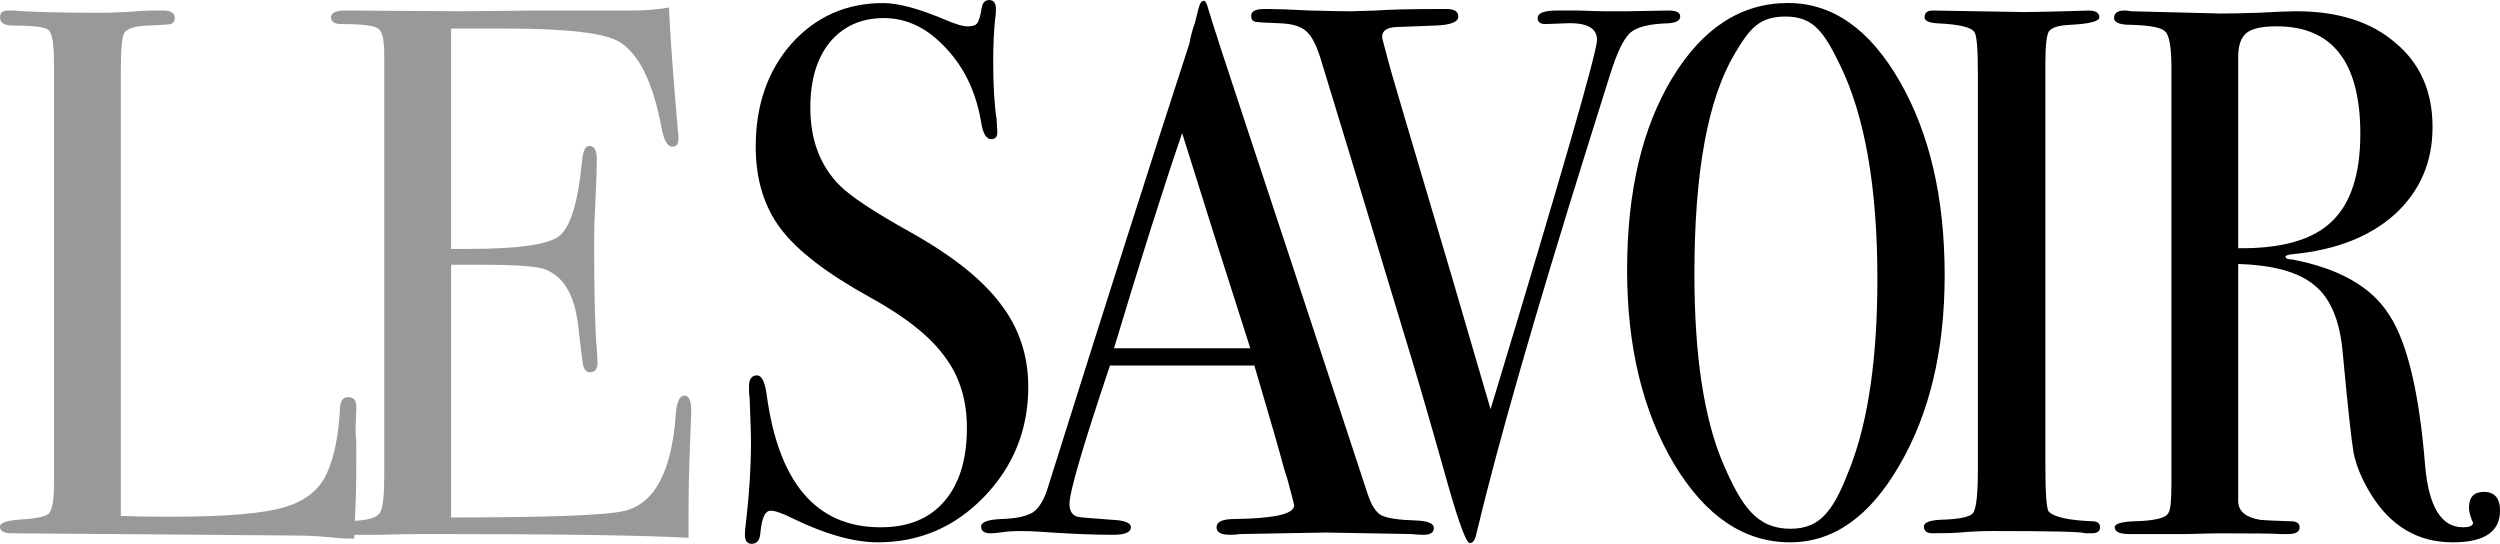 <?xml version="1.0" encoding="UTF-8" standalone="no"?>
<svg
   xmlns:dc="http://purl.org/dc/elements/1.1/"
   xmlns:cc="http://creativecommons.org/ns#"
   xmlns:rdf="http://www.w3.org/1999/02/22-rdf-syntax-ns#"
   xmlns:svg="http://www.w3.org/2000/svg"
   xmlns="http://www.w3.org/2000/svg"
   xmlns:sodipodi="http://sodipodi.sourceforge.net/DTD/sodipodi-0.dtd"
   xmlns:inkscape="http://www.inkscape.org/namespaces/inkscape"
   inkscape:version="1.0 (4035a4f, 2020-05-01)"
   sodipodi:docname="lesavoir.svg"
   id="svg119"
   version="1.1"
   viewBox="0 0 117.255 25.506"
   height="25.506mm"
   width="117.255mm">
  <defs
     id="defs113" />
  <sodipodi:namedview
     inkscape:window-maximized="0"
     inkscape:window-y="23"
     inkscape:window-x="34"
     inkscape:window-height="729"
     inkscape:window-width="1246"
     showgrid="false"
     inkscape:document-rotation="0"
     inkscape:current-layer="text10-6"
     inkscape:document-units="mm"
     inkscape:cy="263.0404"
     inkscape:cx="403.09436"
     inkscape:zoom="0.86040217"
     inkscape:pageshadow="2"
     inkscape:pageopacity="0.0"
     borderopacity="1.0"
     bordercolor="#666666"
     pagecolor="#ffffff"
     id="base" />
  <g
     transform="translate(-0.788,-1.751)"
     id="layer1"
     inkscape:groupmode="layer"
     inkscape:label="Layer 1">
    <g
       aria-label="LE   SAVOIR"
       transform="translate(14.852,-11.857)"
       id="text10-6"
       style="font-style:normal;font-weight:normal;font-size:35.278px;line-height:1.25;font-family:sans-serif;letter-spacing:-2.646px;word-spacing:-0.013px;white-space:pre;shape-inside:url(#rect12-3);fill:#000000;fill-opacity:1;stroke:none">
      <path
         d="m 2.645,35.833 q 0,0.917 -0.095,3.034 h -0.348 q -0.19,0 -0.918,-0.071 -0.728,-0.071 -1.646,-0.071 L -13.526,38.62 q -0.538,0 -0.538,-0.318 0,-0.247 0.854,-0.318 1.203,-0.071 1.424,-0.282 0.253,-0.247 0.253,-1.341 V 16.536 q 0,-1.305 -0.253,-1.517 -0.222,-0.212 -1.677,-0.212 -0.601,0 -0.601,-0.388 0,-0.318 0.38,-0.318 h 0.285 q 1.044,0.106 4.146,0.106 0.285,0 1.108,-0.035 0.823,-0.071 1.361,-0.071 h 0.348 q 0.57,0 0.57,0.353 0,0.212 -0.19,0.282 -0.158,0.035 -1.076,0.071 -0.918,0.035 -1.108,0.353 -0.158,0.282 -0.158,1.834 v 20.814 q 0.854,0.035 2.373,0.035 3.703,0 5.222,-0.423 1.519,-0.423 2.057,-1.588 0.538,-1.164 0.633,-3.14 0.032,-0.459 0.38,-0.459 0.411,0 0.38,0.529 l -0.032,0.882 q 0,0.071 0,0.318 0.032,0.247 0.032,0.494 z"
         style="font-style:normal;font-variant:normal;font-weight:normal;font-stretch:normal;font-family:'Bodoni 72 Oldstyle';-inkscape-font-specification:'Bodoni 72 Oldstyle';fill:#999999;stroke-width:0.947"
         id="path57" />
      <path
         d="m 18.356,32.905 q 0,0.141 -0.063,1.729 -0.063,1.588 -0.063,3.034 v 1.164 Q 15.128,38.655 5.951,38.655 q -1.108,0 -2.184,0.035 -1.076,0 -1.456,0 h -0.316 q -0.601,0 -0.601,-0.318 0,-0.212 0.19,-0.247 0.095,0 1.203,-0.106 0.823,-0.071 0.981,-0.388 0.19,-0.318 0.19,-1.658 V 16.148 q 0,-1.023 -0.285,-1.199 -0.253,-0.212 -1.709,-0.212 -0.506,0 -0.506,-0.318 0,-0.318 0.696,-0.318 l 5.412,0.035 q 0.285,0 3.576,-0.035 3.291,0 4.43,0 0.949,0 1.741,-0.141 0.063,1.517 0.285,4.198 l 0.127,1.517 q 0.032,0.176 0.032,0.459 0,0.353 -0.285,0.353 -0.348,0 -0.506,-0.882 -0.601,-3.175 -1.962,-4.022 -1.013,-0.635 -5.317,-0.635 h -2.595 v 10.336 h 0.76 q 3.544,0 4.304,-0.6 0.791,-0.6 1.076,-3.493 0.063,-0.741 0.348,-0.741 0.348,0 0.348,0.635 0,0.635 -0.063,1.87 -0.063,1.235 -0.063,1.87 0,3.775 0.127,5.186 0.032,0.353 0.032,0.6 0,0.459 -0.348,0.459 -0.222,0 -0.316,-0.282 -0.063,-0.318 -0.253,-1.976 -0.253,-2.081 -1.551,-2.575 -0.57,-0.212 -2.975,-0.212 h -1.424 v 11.853 q 6.962,0 8.165,-0.318 2.089,-0.529 2.373,-4.516 0.063,-0.882 0.411,-0.882 0.316,0 0.316,0.741 z"
         style="font-style:normal;font-variant:normal;font-weight:normal;font-stretch:normal;font-family:'Bodoni 72 Oldstyle';-inkscape-font-specification:'Bodoni 72 Oldstyle';fill:#999999;stroke-width:0.947"
         id="path59" />
      <path
         d="m 34.164,31.741 q 0,3.034 -2.089,5.186 -2.057,2.117 -4.968,2.117 -1.709,0 -4.082,-1.164 -0.633,-0.318 -0.949,-0.318 -0.38,0 -0.475,1.023 -0.032,0.529 -0.411,0.529 -0.316,0 -0.316,-0.423 0,-0.282 0.032,-0.423 0.253,-2.152 0.253,-3.986 0,-0.353 -0.063,-1.976 -0.032,-0.212 -0.032,-0.564 0,-0.529 0.38,-0.529 0.316,0 0.443,0.847 0.823,6.279 5.348,6.279 1.93,0 2.975,-1.199 1.076,-1.235 1.076,-3.457 0,-1.976 -1.044,-3.351 -1.013,-1.411 -3.513,-2.787 -3.006,-1.658 -4.177,-3.21 -1.171,-1.552 -1.171,-3.845 0,-2.928 1.677,-4.833 1.709,-1.905 4.304,-1.905 1.076,0 2.975,0.811 0.665,0.282 0.981,0.282 0.348,0 0.443,-0.141 0.127,-0.141 0.222,-0.741 0.063,-0.353 0.348,-0.353 0.316,0 0.316,0.423 0,0.282 -0.032,0.423 -0.095,0.847 -0.095,2.046 0,1.693 0.158,2.681 l 0.032,0.564 q 0.032,0.388 -0.285,0.388 -0.348,0 -0.475,-0.811 -0.348,-2.081 -1.646,-3.457 -1.297,-1.411 -2.911,-1.411 -1.582,0 -2.532,1.129 -0.918,1.129 -0.918,3.069 0,2.258 1.361,3.634 0.76,0.776 3.291,2.187 2.975,1.658 4.272,3.387 1.297,1.693 1.297,3.881 z"
         style="font-style:normal;font-variant:normal;font-weight:normal;font-stretch:normal;font-family:'Bodoni 72 Oldstyle';-inkscape-font-specification:'Bodoni 72 Oldstyle';stroke-width:0.947"
         id="path61" />
      <path
         d="m 53.185,38.373 q 0,0.318 -0.475,0.318 -0.316,0 -0.57,-0.035 l -4.019,-0.071 -4.019,0.071 q -0.222,0.035 -0.475,0.035 -0.633,0 -0.633,-0.353 0,-0.388 0.854,-0.388 2.785,-0.035 2.785,-0.635 0,-0.035 -0.063,-0.282 L 46.318,36.08 46.16,35.586 q -0.285,-1.094 -1.392,-4.833 h -6.772 q -1.899,5.644 -1.899,6.491 0,0.494 0.38,0.6 0.095,0.035 1.582,0.141 0.918,0.035 0.918,0.353 0,0.353 -0.823,0.353 -1.456,0 -3.386,-0.141 -0.475,-0.035 -0.981,-0.035 -0.506,0 -0.981,0.071 -0.253,0.035 -0.411,0.035 -0.443,0 -0.443,-0.318 0,-0.318 0.981,-0.353 1.013,-0.035 1.456,-0.318 0.443,-0.318 0.696,-1.164 4.082,-12.982 6.646,-20.849 0.063,-0.423 0.253,-0.953 l 0.158,-0.635 q 0.095,-0.388 0.253,-0.388 0.095,0 0.158,0.212 0.411,1.376 1.867,5.75 1.139,3.422 5.665,17.18 0.253,0.776 0.633,0.988 0.411,0.212 1.646,0.247 0.823,0.035 0.823,0.353 z M 44.577,29.942 Q 44.071,28.354 42.9,24.685 L 41.381,19.852 Q 40.052,23.733 38.185,29.942 Z"
         style="font-style:normal;font-variant:normal;font-weight:normal;font-stretch:normal;font-family:'Bodoni 72 Oldstyle';-inkscape-font-specification:'Bodoni 72 Oldstyle';stroke-width:0.947"
         id="path63" />
      <path
         d="m 64.74,14.384 q 0,0.282 -0.575,0.318 -1.331,0.035 -1.785,0.459 -0.454,0.423 -0.938,1.976 l -1.029,3.281 q -3.722,11.889 -5.235,18.239 -0.091,0.423 -0.303,0.423 -0.242,0 -0.999,-2.646 Q 52.515,31.6 51.759,29.166 50.942,26.485 49.338,21.158 l -1.452,-4.763 q -0.303,-0.988 -0.666,-1.305 -0.363,-0.353 -1.21,-0.388 -0.999,-0.035 -1.18,-0.071 -0.212,-0.035 -0.212,-0.282 0,-0.318 0.605,-0.318 h 0.272 q 0.545,0 1.876,0.071 1.362,0.035 1.937,0.035 0.151,0 1.15,-0.035 1.029,-0.071 2.905,-0.071 h 0.424 q 0.545,0 0.545,0.353 0,0.388 -1.089,0.423 l -1.846,0.071 q -0.635,0.035 -0.635,0.459 0,0.071 0.061,0.282 l 0.242,0.917 q 0.061,0.282 2.935,9.948 0.484,1.658 1.846,6.315 4.993,-16.475 4.993,-17.321 0,-0.847 -1.483,-0.776 l -0.938,0.035 q -0.363,0 -0.363,-0.282 0,-0.353 0.908,-0.353 0.182,0 1.029,0 0.847,0.035 1.241,0.035 h 0.968 l 1.997,-0.035 q 0.545,0 0.545,0.282 z"
         style="font-style:normal;font-variant:normal;font-weight:normal;font-stretch:normal;font-family:'Bodoni 72 Oldstyle';-inkscape-font-specification:'Bodoni 72 Oldstyle';stroke-width:0.926"
         id="path65" />
      <path
         sodipodi:nodetypes="scscscsssscscscscs"
         d="m 77.145,26.52 c 0,3.504 -0.704,6.468 -2.111,8.89 -1.392,2.422 -3.104,3.634 -5.137,3.634 -2.158,0 -3.972,-1.223 -5.442,-3.669 -1.47,-2.469 -2.205,-5.503 -2.205,-9.102 0,-3.669 0.704,-6.668 2.111,-8.996 1.423,-2.352 3.237,-3.528 5.442,-3.528 2.08,0 3.823,1.223 5.231,3.669 1.407,2.446 2.111,5.48 2.111,9.102 z m -3.156,0.176 c 0,-4.304 -0.586,-7.655 -1.759,-10.054 -0.735,-1.505 -1.23,-2.258 -2.544,-2.258 -1.251,0 -1.691,0.576 -2.379,1.729 -1.267,2.117 -1.9,5.562 -1.9,10.336 0,3.786 0.438,6.726 1.314,8.819 0.891,2.093 1.605,3.14 3.2,3.14 1.486,0 2.074,-0.988 2.825,-2.963 0.829,-2.187 1.243,-5.104 1.243,-8.749 z"
         style="font-style:normal;font-variant:normal;font-weight:normal;font-stretch:normal;font-family:'Bodoni 72 Oldstyle';-inkscape-font-specification:'Bodoni 72 Oldstyle';stroke-width:0.815"
         id="path67" />
      <path
         d="m 84.43,38.338 q 0,0.282 -0.38,0.282 h -0.316 q -0.19,-0.106 -4.304,-0.106 -0.791,0 -1.582,0.071 -0.411,0.035 -1.266,0.035 -0.411,0 -0.411,-0.318 0,-0.282 0.823,-0.318 1.266,-0.035 1.487,-0.318 0.222,-0.318 0.222,-2.046 V 17.065 q 0,-1.729 -0.158,-1.94 -0.19,-0.353 -1.741,-0.423 -0.601,-0.035 -0.601,-0.282 0,-0.318 0.38,-0.318 l 4.272,0.071 q 0.475,0 1.835,-0.035 l 1.203,-0.035 q 0.506,0 0.506,0.318 0,0.282 -1.392,0.353 -0.791,0.035 -0.981,0.318 -0.158,0.282 -0.158,1.482 v 18.838 q 0,2.011 0.158,2.187 0.348,0.388 2.057,0.459 0.348,0 0.348,0.282 z"
         style="font-style:normal;font-variant:normal;font-weight:normal;font-stretch:normal;font-family:'Bodoni 72 Oldstyle';-inkscape-font-specification:'Bodoni 72 Oldstyle';stroke-width:0.947"
         id="path69" />
      <path
         d="m 103.191,37.562 q 0,1.482 -2.215,1.482 -2.468,0 -3.861,-2.293 -0.601,-0.988 -0.791,-1.905 -0.158,-0.917 -0.506,-4.657 -0.19,-2.258 -1.298,-3.175 -1.108,-0.953 -3.608,-1.023 v 11.113 q 0,0.706 1.013,0.882 0.285,0.035 1.456,0.071 0.411,0 0.411,0.282 0,0.318 -0.538,0.318 h -0.38 q -0.285,-0.035 -2.753,-0.035 -0.475,0 -1.614,0.035 -1.108,0 -1.456,0 h -1.234 q -0.696,0 -0.696,-0.318 0,-0.247 0.918,-0.282 1.487,-0.035 1.614,-0.423 0.127,-0.176 0.127,-1.376 V 16.783 q 0,-1.411 -0.285,-1.693 -0.253,-0.282 -1.614,-0.318 -0.791,0 -0.791,-0.318 0,-0.353 0.506,-0.353 0.095,0 0.285,0.035 l 4.209,0.106 q 0.633,0 1.772,-0.035 1.266,-0.071 1.772,-0.071 2.943,0 4.652,1.482 1.741,1.446 1.741,3.951 0,2.469 -1.772,4.092 -1.772,1.588 -4.81,1.87 -0.285,0.035 -0.316,0.106 0,0.141 0.316,0.141 3.323,0.635 4.557,2.611 1.266,1.94 1.677,7.056 0.253,2.893 1.772,2.893 0.475,0 0.475,-0.212 0,-0.035 -0.032,-0.071 -0.158,-0.388 -0.158,-0.635 0,-0.741 0.696,-0.741 0.76,0 0.76,0.882 z M 96.64,19.888 q 0,-5.045 -3.924,-5.045 -1.044,0 -1.424,0.318 -0.38,0.318 -0.38,1.129 v 8.961 q 3.038,0.035 4.367,-1.235 1.361,-1.27 1.361,-4.128 z"
         style="font-style:normal;font-variant:normal;font-weight:normal;font-stretch:normal;font-family:'Bodoni 72 Oldstyle';-inkscape-font-specification:'Bodoni 72 Oldstyle';stroke-width:0.947"
         id="path71" />
    </g>
  </g>
</svg>
